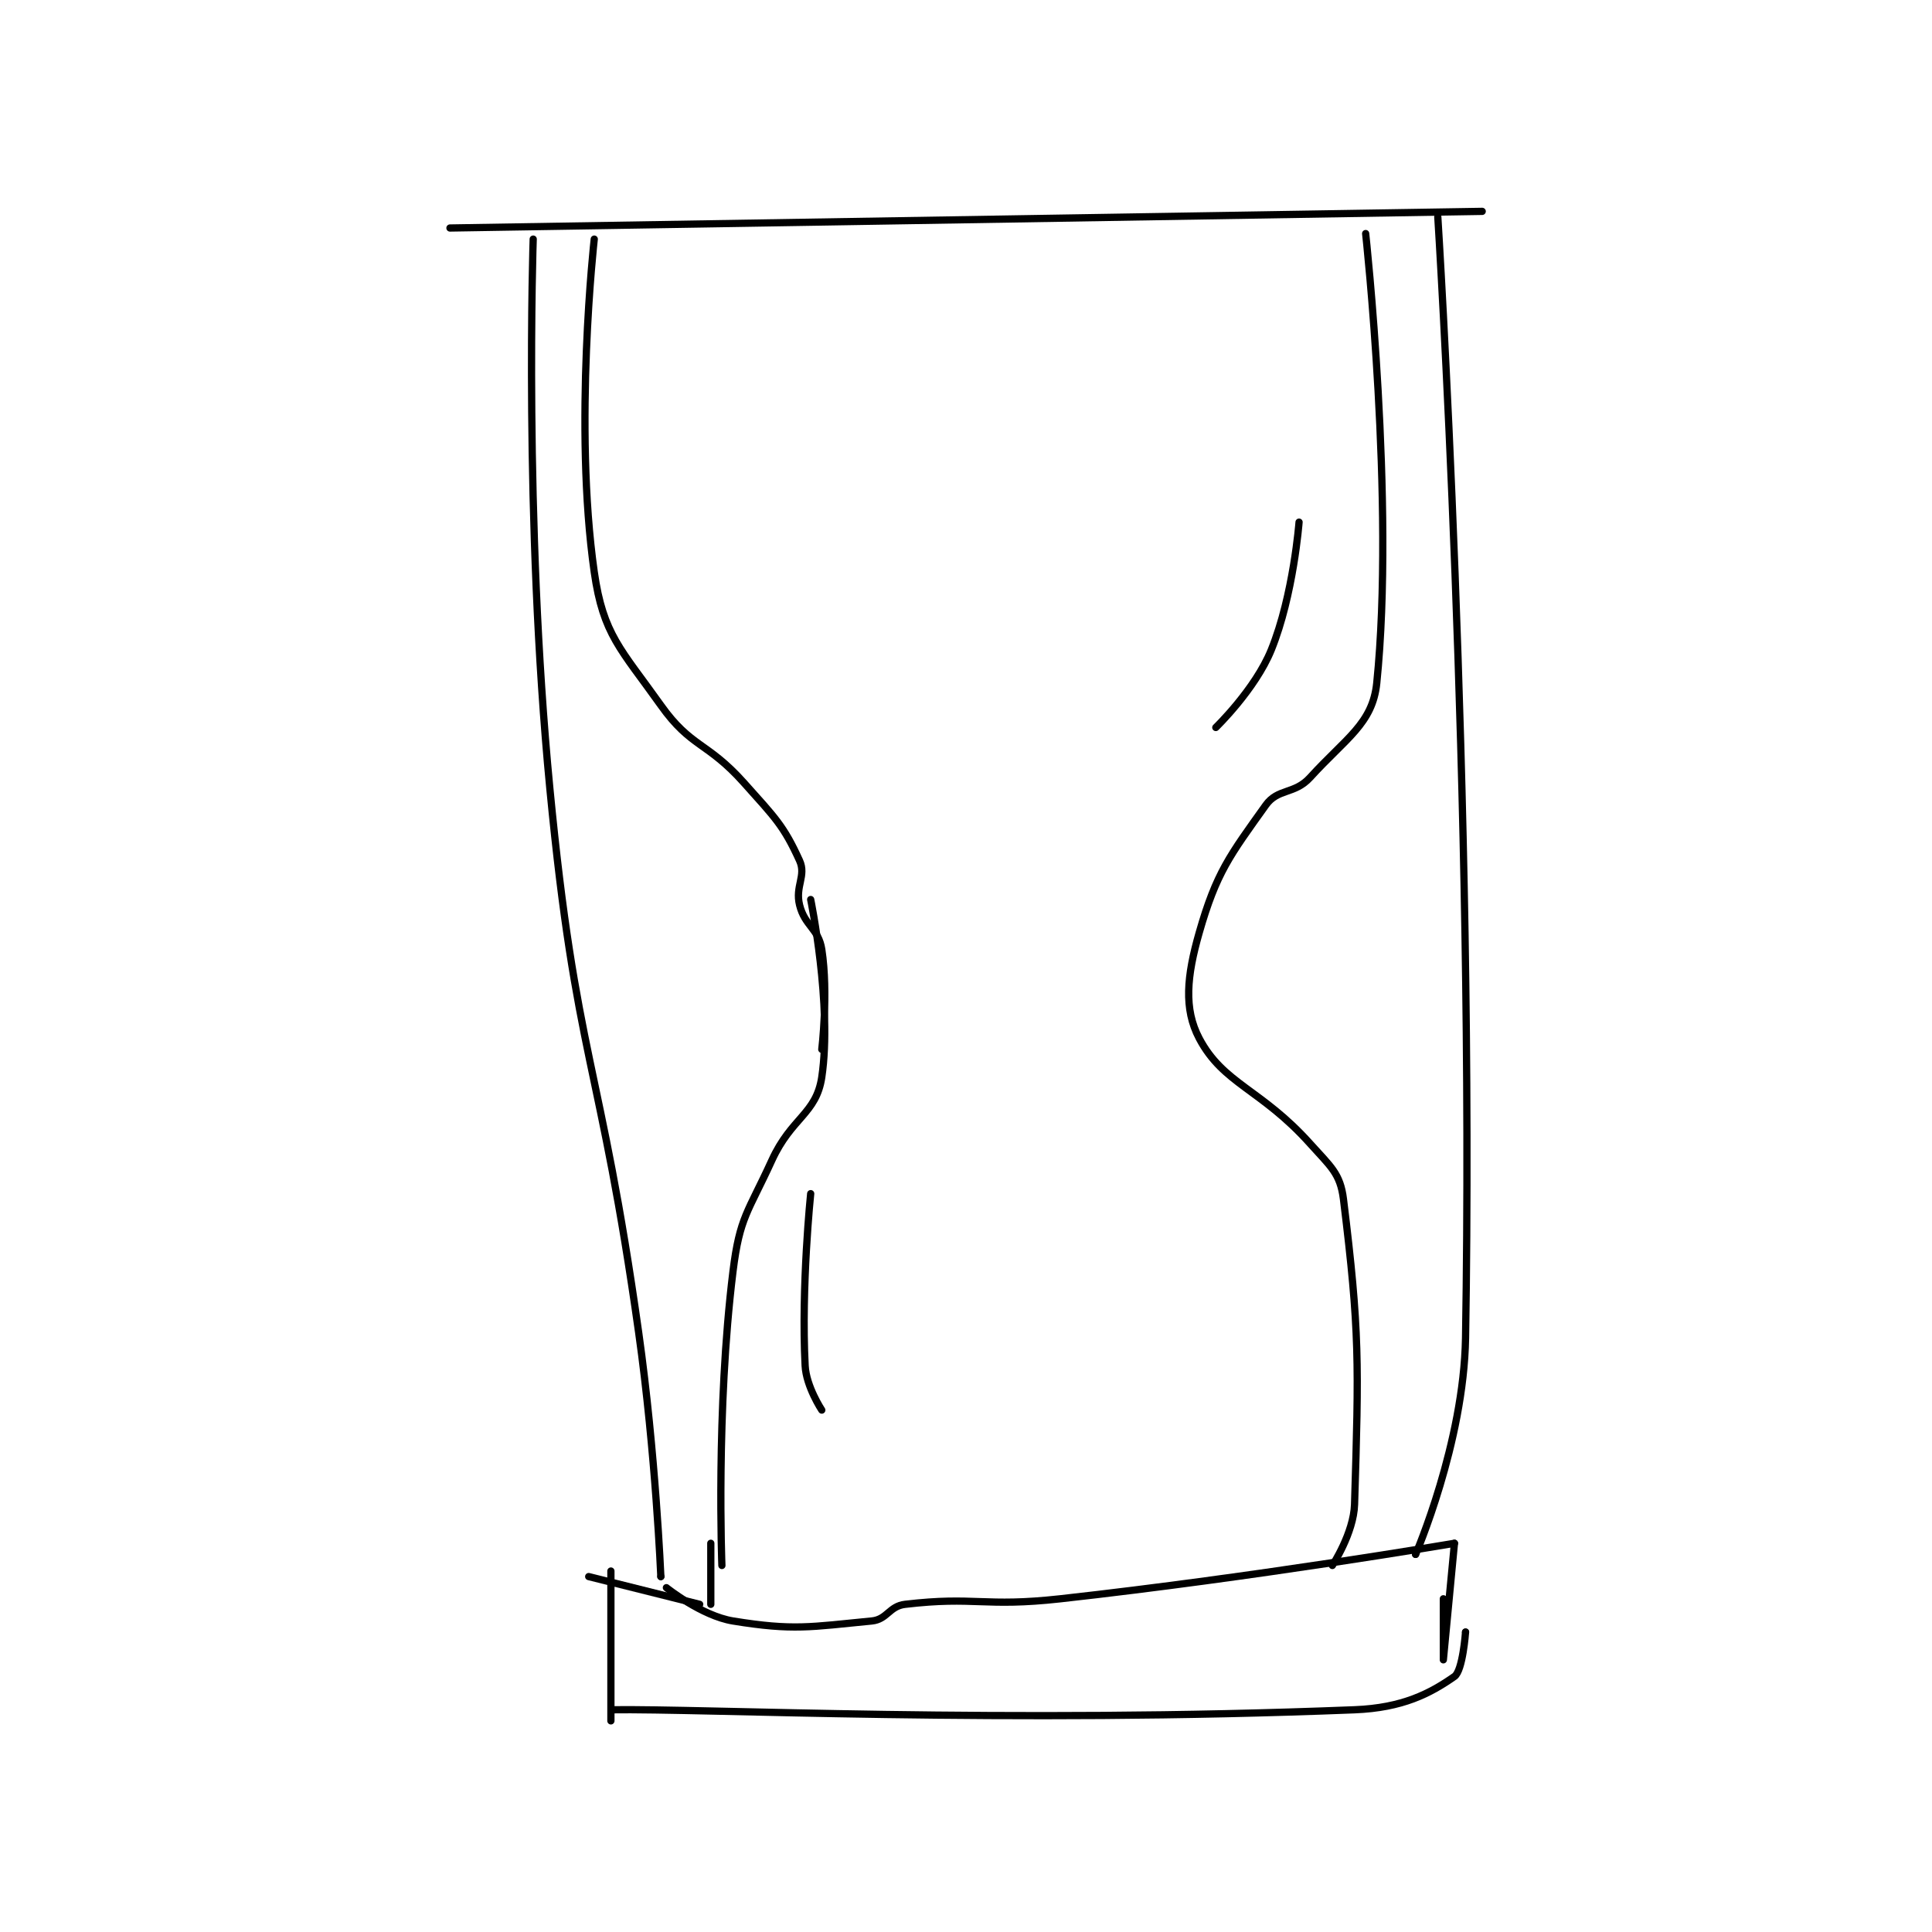 <?xml version="1.0" encoding="utf-8"?>
<!DOCTYPE svg PUBLIC "-//W3C//DTD SVG 1.1//EN" "http://www.w3.org/Graphics/SVG/1.1/DTD/svg11.dtd">
<svg viewBox="0 0 800 800" preserveAspectRatio="xMinYMin meet" xmlns="http://www.w3.org/2000/svg" version="1.1">
<g fill="none" stroke="black" stroke-linecap="round" stroke-linejoin="round" stroke-width="1.306">
<g transform="translate(186.319,87.52) scale(2.298) translate(-198,-127)">
<path id="0" d="M198,130L384,127"/>
<path id="1" d="M224,132C224,132 220.232,165.622 224,192C225.615,203.305 228.796,205.861 236,216C241.462,223.687 244.33,222.53 251,230C256.583,236.253 258.127,237.68 261,244C262.239,246.726 260.156,248.622 261,252C261.95,255.8 264.419,256.224 265,260C266.214,267.888 265,278 265,278"/>
<path id="2" d="M363,131C363,131 368.314,179.525 365,212C364.253,219.325 359.415,221.944 353,229C350.179,232.103 347.197,230.925 345,234C338.528,243.061 336.106,246.129 333,257C330.767,264.815 330.208,270.696 333,276C337.338,284.242 344.153,285.132 353,295C356.684,299.109 358.427,300.348 359,305C361.945,328.932 361.772,334.529 361,360C360.844,365.156 357,371 357,371"/>
<path id="3" d="M263,251C263,251 266.92,270.106 265,283C264.01,289.646 259.539,290.258 256,298C251.704,307.397 250.211,308.175 249,318C245.909,343.074 247,371 247,371"/>
<path id="4" d="M237,375C237,375 243.329,380.08 249,381C259.928,382.772 262.889,382.075 274,381C276.796,380.729 277.143,378.336 280,378C292.645,376.512 294.191,378.534 308,377C343.423,373.064 379,367 379,367"/>
<path id="5" d="M379,367C379,367 377,388 377,388C377,388 377,377 377,377"/>
<path id="6" d="M245,378L245,367"/>
<path id="7" d="M223,373L243,378"/>
<path id="8" d="M227,372C227,372 227,399 227,399C227,399 226.996,397 227,397C243.746,396.75 297.493,399.507 361,397C369.643,396.659 374.601,394.079 379,391C380.506,389.946 381,383 381,383"/>
<path id="9" d="M381,383L381,383"/>
<path id="10" d="M213,132C213,132 211.297,182.237 216,231C220.715,279.888 225.095,279.973 232,329C235.069,350.793 236,373 236,373"/>
<path id="11" d="M236,373L236,373"/>
<path id="12" d="M376,128C376,128 382.623,232.221 381,330C380.685,348.958 372,369 372,369"/>
<path id="13" d="M372,369L372,369"/>
<path id="14" d="M351,183C351,183 350.01,196.109 346,206C343.107,213.135 336,220 336,220"/>
<path id="15" d="M263,304C263,304 261.267,320.709 262,335C262.193,338.765 265,343 265,343"/>
</g>
</g>
</svg>
